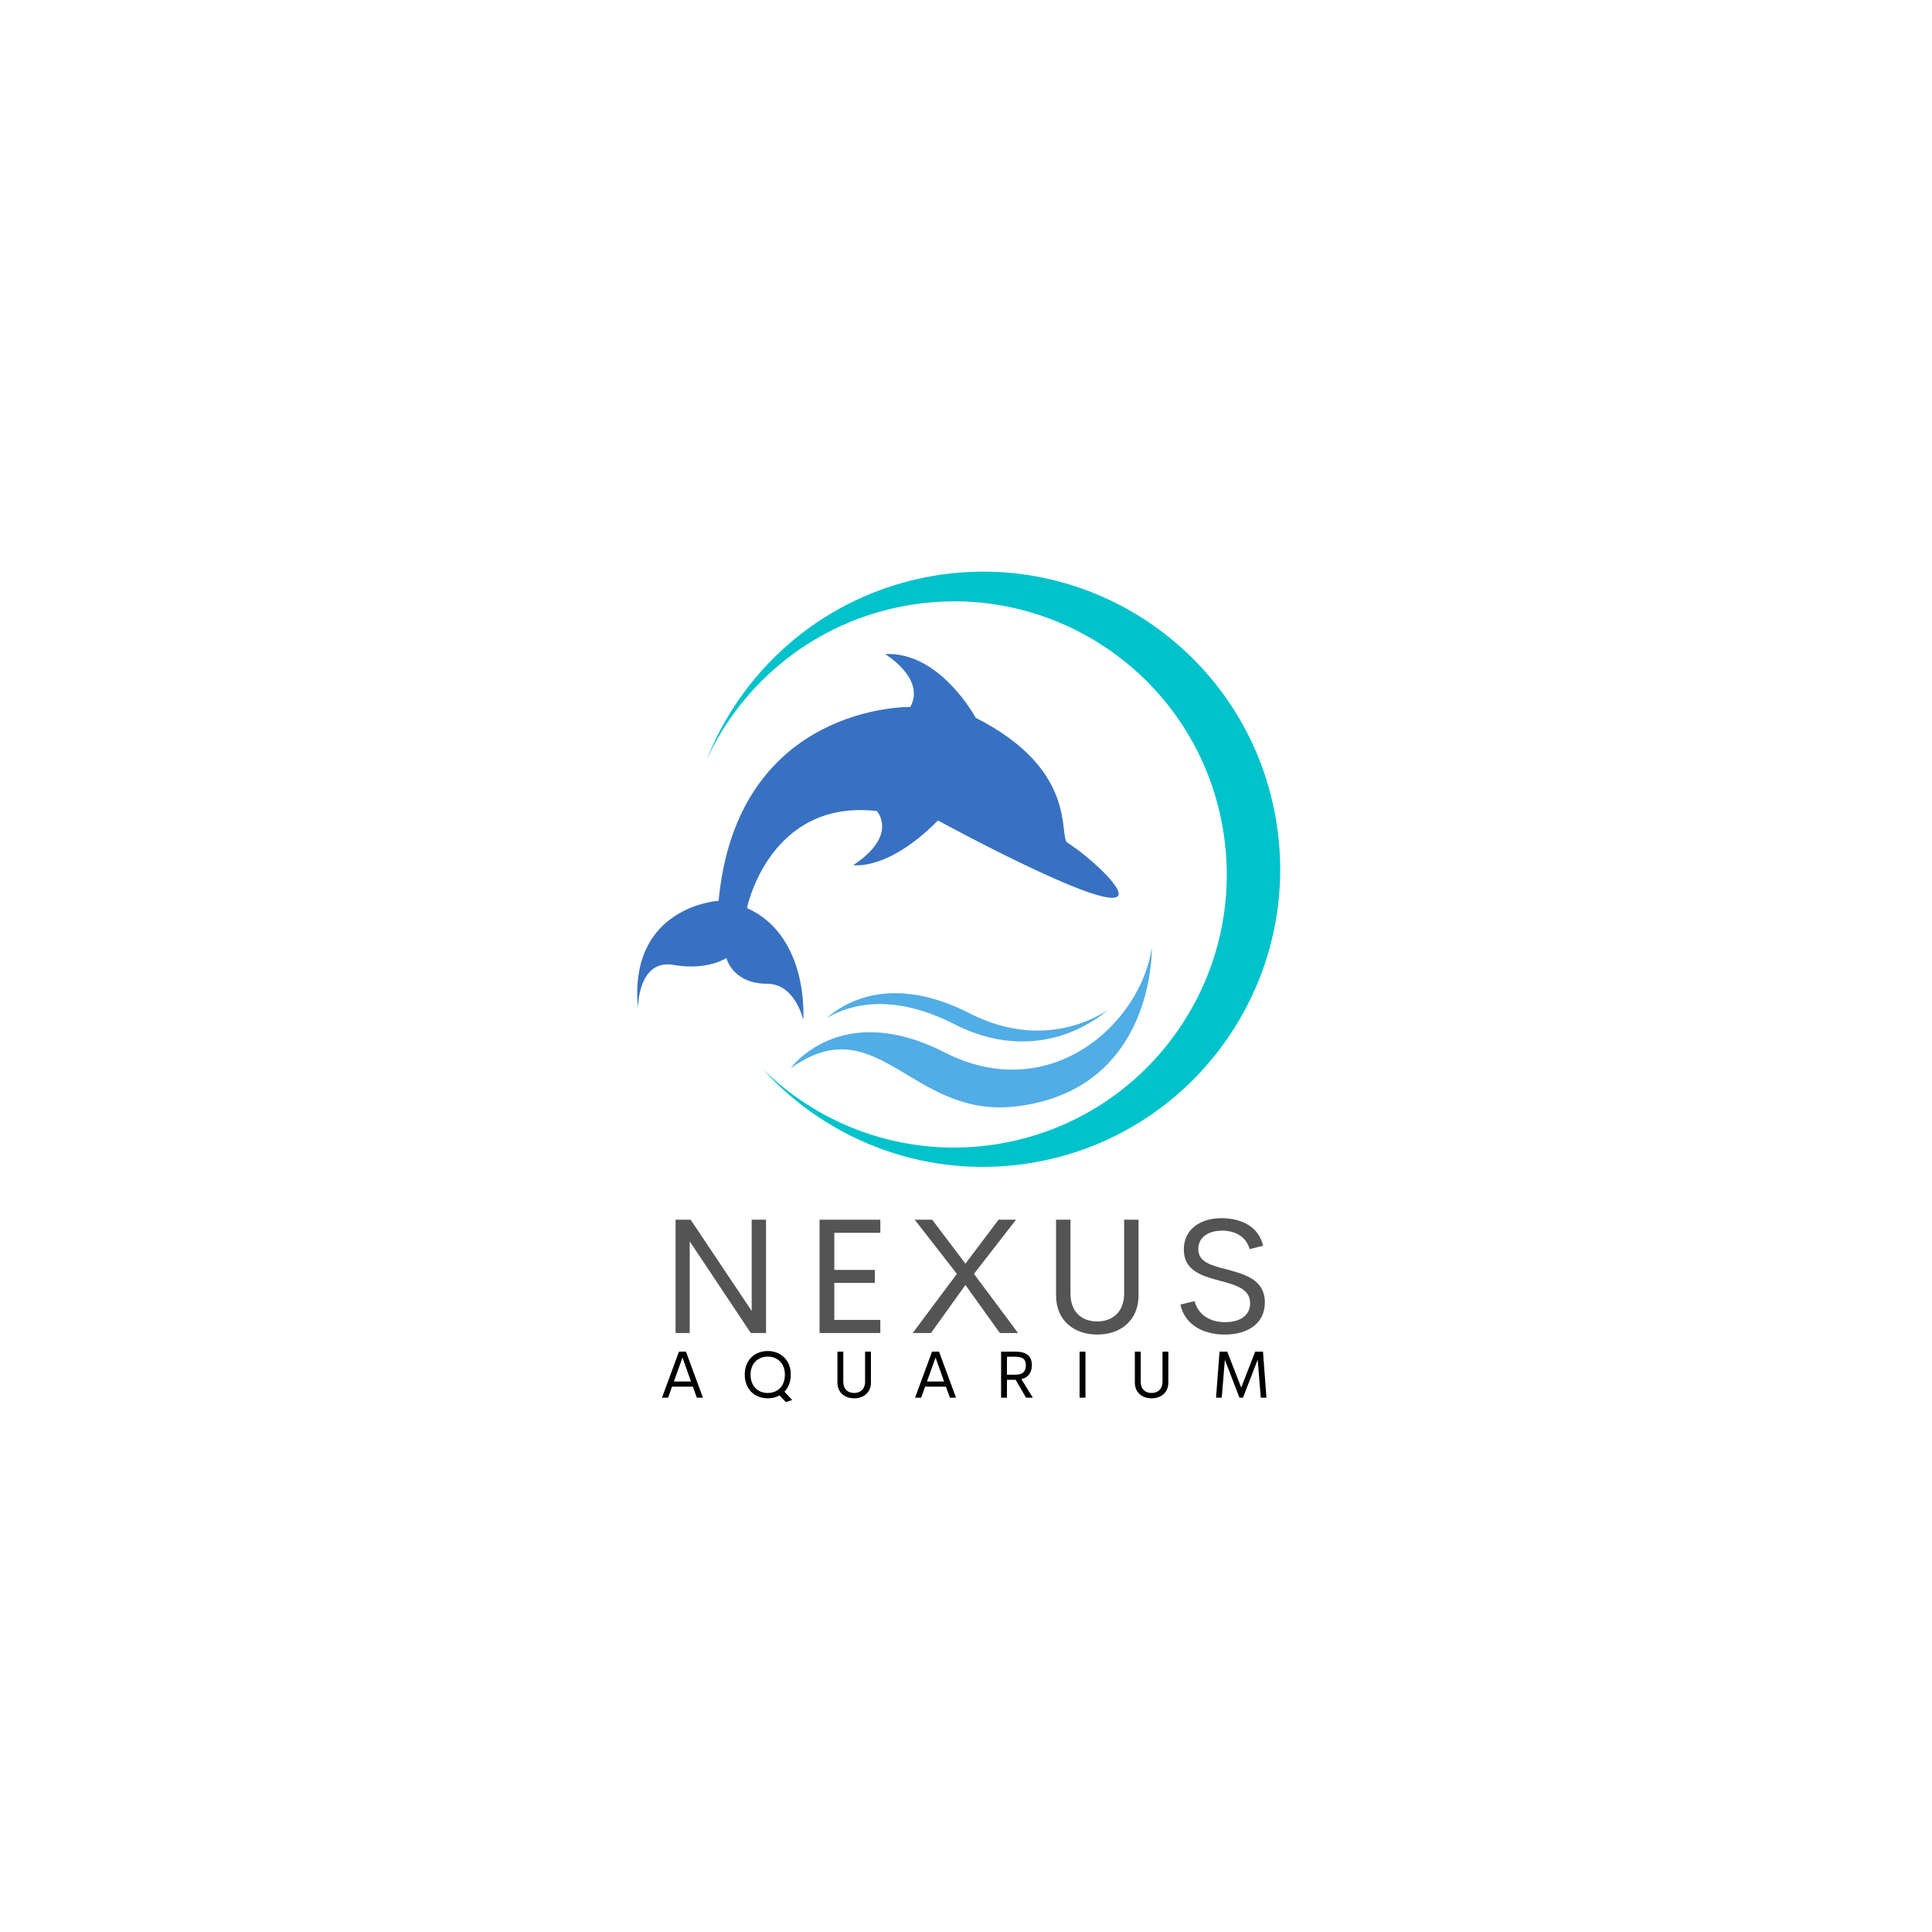 <svg xmlns="http://www.w3.org/2000/svg" width="375" viewBox="0 0 375 375" height="375" version="1.0"><path fill="#FFF" d="M-37.5 -37.5H412.5V412.5H-37.5z"/><path fill="#FFF" d="M-37.5 -37.5H412.5V412.5H-37.5z"/><path fill="#FFF" d="M-37.5 -37.5H412.5V412.5H-37.5z"/><path fill="#3871C1" d="M 207.199 163.578 C 205.355 162.418 209.566 149.551 189.391 139.328 C 189.391 139.328 182.422 126.387 171.789 126.957 C 171.789 126.957 179.727 131.684 176.695 137.219 C 176.695 137.219 143.109 136.559 139.48 174.848 C 139.48 174.848 121.941 175.844 123.824 195.695 C 123.824 195.695 123.77 186.059 130.777 187.297 C 137.285 188.449 140.992 185.949 140.992 185.949 C 140.992 185.949 142.172 190.941 148.875 190.941 C 154.383 190.941 155.91 197.957 155.91 197.957 C 155.91 197.957 157.164 181.719 144.984 176.246 C 144.984 176.246 149.309 155.047 170.195 157.422 C 170.195 157.422 174.469 162.09 165.617 167.914 C 165.617 167.914 172.316 169.117 182.055 159.254 C 182.055 159.254 214.871 177.16 217.035 173.855 C 218.082 172.258 210.906 165.906 207.199 163.578"/><path fill="#00C2CB" d="M 180.633 111.867 C 160.285 115.516 144.355 129.43 137.211 147.332 C 144.246 132.25 158.25 120.715 175.855 117.559 C 204.629 112.402 232.129 131.578 237.281 160.395 C 242.434 189.207 223.281 216.746 194.508 221.906 C 176.902 225.062 159.773 219.105 147.949 207.406 C 160.852 221.715 180.617 229.23 200.961 225.586 C 232.32 219.965 253.188 189.949 247.574 158.547 C 241.961 127.145 211.992 106.246 180.633 111.867"/><path fill="#51ADE5" d="M 153.469 207.352 C 153.469 207.352 163.047 193.914 183.348 204.27 C 203.648 214.629 221.266 198.969 223.566 183.977 C 223.566 183.977 224.266 211.492 197.266 214.75 C 176.887 217.211 170.406 195.242 153.469 207.352"/><path fill="#51ADE5" d="M 185.262 198.805 C 196.84 204.711 207.547 202.156 215.035 196.086 C 207.812 200.555 198.355 201.863 188.23 196.695 C 173.402 189.133 164.297 194.262 160.465 197.578 C 165.238 194.816 173.426 192.77 185.262 198.805"/><g fill="#545454"><g><g><path d="M 18.23 -21.996 L 18.23 -4.281 L 6.375 -21.996 L 3.453 -21.996 L 3.453 0 L 6.203 0 L 6.203 -17.793 L 18.059 0 L 21.012 0 L 21.012 -21.996 Z M 18.23 -21.996" transform="translate(127.674 258.74)"/></g></g></g><g fill="#545454"><g><g><path d="M 15.246 -19.449 L 15.246 -21.996 L 3.453 -21.996 L 3.453 0 L 15.246 0 L 15.246 -2.547 L 6.312 -2.547 L 6.312 -9.734 L 14.184 -9.734 L 14.184 -12.25 L 6.312 -12.25 L 6.312 -19.449 Z M 15.246 -19.449" transform="translate(155.624 258.74)"/></g></g></g><g fill="#545454"><g><g><path d="M 0.891 0 L 4.438 0 L 11.125 -9.328 L 17.809 0 L 21.34 0 L 12.777 -11.484 L 20.949 -21.996 L 17.559 -21.996 L 11.125 -13.465 L 4.672 -21.996 L 1.281 -21.996 L 9.469 -11.484 Z M 0.891 0" transform="translate(176.264 258.74)"/></g></g></g><g fill="#545454"><g><g><path d="M 10.984 0.297 C 15.527 0.297 19.012 -2.453 19.012 -7.297 L 19.012 -21.996 L 16.215 -21.996 L 16.215 -7.688 C 16.215 -4.031 13.902 -2.25 10.984 -2.25 C 8.062 -2.25 5.797 -4 5.797 -7.688 L 5.797 -21.996 L 3 -21.996 L 3 -7.297 C 3 -2.453 6.469 0.297 10.984 0.297 Z M 10.984 0.297" transform="translate(201.981 258.74)"/></g></g></g><g fill="#545454"><g><g><path d="M 10.266 0.297 C 14.559 0.297 18.027 -1.734 18.027 -5.953 C 18.027 -10.422 14.012 -11.453 10.469 -12.391 C 7.609 -13.121 5.109 -13.809 5.109 -16.262 C 5.109 -18.855 7.422 -19.871 9.703 -19.871 C 12.25 -19.871 14.402 -18.746 15.074 -16.277 L 17.684 -16.949 C 16.855 -20.637 13.465 -22.293 9.594 -22.293 C 5.688 -22.293 2.297 -20.277 2.297 -16.215 C 2.297 -12.156 5.703 -11.109 9.141 -10.188 C 12.203 -9.359 15.121 -8.641 15.168 -5.875 C 15.215 -3.109 12.793 -2.109 10.312 -2.109 C 7.328 -2.109 5.062 -3.578 4.391 -6.188 L 1.641 -5.531 C 2.391 -1.891 5.688 0.297 10.266 0.297 Z M 10.266 0.297" transform="translate(227.48 258.74)"/></g></g></g><g><g><g><path d="M 7.141 0 L 8.328 0 L 5.031 -8.938 L 3.676 -8.938 L 0.379 0 L 1.566 0 L 2.328 -2.141 L 6.371 -2.141 Z M 2.691 -3.141 L 4.355 -7.793 L 6.016 -3.141 Z M 2.691 -3.141" transform="translate(128.112 271.29)"/></g></g></g><g><g><g><path d="M 9.984 0.449 L 8.473 -1.168 C 9.242 -1.953 9.703 -3.078 9.703 -4.473 C 9.703 -7.324 7.75 -9.055 5.234 -9.055 C 2.711 -9.055 0.77 -7.324 0.77 -4.473 C 0.77 -1.613 2.711 0.121 5.234 0.121 C 6.078 0.121 6.859 -0.074 7.52 -0.438 L 8.75 0.855 Z M 1.898 -4.473 C 1.898 -6.703 3.375 -7.973 5.234 -7.973 C 7.09 -7.973 8.562 -6.703 8.562 -4.473 C 8.562 -2.184 7.09 -0.914 5.234 -0.914 C 3.375 -0.914 1.898 -2.184 1.898 -4.473 Z M 1.898 -4.473" transform="translate(143.786 271.29)"/></g></g></g><g><g><g><path d="M 4.461 0.121 C 6.309 0.121 7.723 -0.996 7.723 -2.965 L 7.723 -8.938 L 6.586 -8.938 L 6.586 -3.121 C 6.586 -1.637 5.648 -0.914 4.461 -0.914 C 3.273 -0.914 2.355 -1.625 2.355 -3.121 L 2.355 -8.938 L 1.219 -8.938 L 1.219 -2.965 C 1.219 -0.996 2.629 0.121 4.461 0.121 Z M 4.461 0.121" transform="translate(161.326 271.29)"/></g></g></g><g><g><g><path d="M 7.141 0 L 8.328 0 L 5.031 -8.938 L 3.676 -8.938 L 0.379 0 L 1.566 0 L 2.328 -2.141 L 6.371 -2.141 Z M 2.691 -3.141 L 4.355 -7.793 L 6.016 -3.141 Z M 2.691 -3.141" transform="translate(177.235 271.29)"/></g></g></g><g><g><g><path d="M 7.566 0 L 5.336 -3.594 C 5.793 -3.699 6.164 -3.883 6.461 -4.137 C 7.07 -4.609 7.367 -5.375 7.367 -6.34 C 7.367 -7.305 7.051 -7.988 6.41 -8.402 C 5.891 -8.766 5.152 -8.938 4.152 -8.938 L 1.402 -8.938 L 1.402 0 L 2.539 0 L 2.539 -3.473 L 4.227 -3.473 L 6.238 0 Z M 2.539 -7.953 L 4.004 -7.953 C 4.785 -7.953 5.352 -7.871 5.73 -7.559 C 6.027 -7.312 6.207 -6.906 6.207 -6.297 C 6.207 -5.66 6.043 -5.234 5.75 -4.949 C 5.387 -4.582 4.805 -4.461 4.004 -4.461 L 2.539 -4.461 Z M 2.539 -7.953" transform="translate(192.91 271.29)"/></g></g></g><g><g><g><path d="M 1.402 0 L 2.539 0 L 2.539 -8.938 L 1.402 -8.938 Z M 1.402 0" transform="translate(208.147 271.29)"/></g></g></g><g><g><g><path d="M 4.461 0.121 C 6.309 0.121 7.723 -0.996 7.723 -2.965 L 7.723 -8.938 L 6.586 -8.938 L 6.586 -3.121 C 6.586 -1.637 5.648 -0.914 4.461 -0.914 C 3.273 -0.914 2.355 -1.625 2.355 -3.121 L 2.355 -8.938 L 1.219 -8.938 L 1.219 -2.965 C 1.219 -0.996 2.629 0.121 4.461 0.121 Z M 4.461 0.121" transform="translate(219.055 271.29)"/></g></g></g><g><g><g><path d="M 10.852 0 L 10.18 -8.938 L 8.668 -8.938 L 5.953 -1.969 L 3.242 -8.938 L 1.746 -8.938 L 1.066 0 L 2.176 0 L 2.781 -7.348 L 5.617 0 L 6.297 0 L 9.152 -7.375 L 9.75 0 Z M 10.852 0" transform="translate(234.965 271.29)"/></g></g></g></svg>